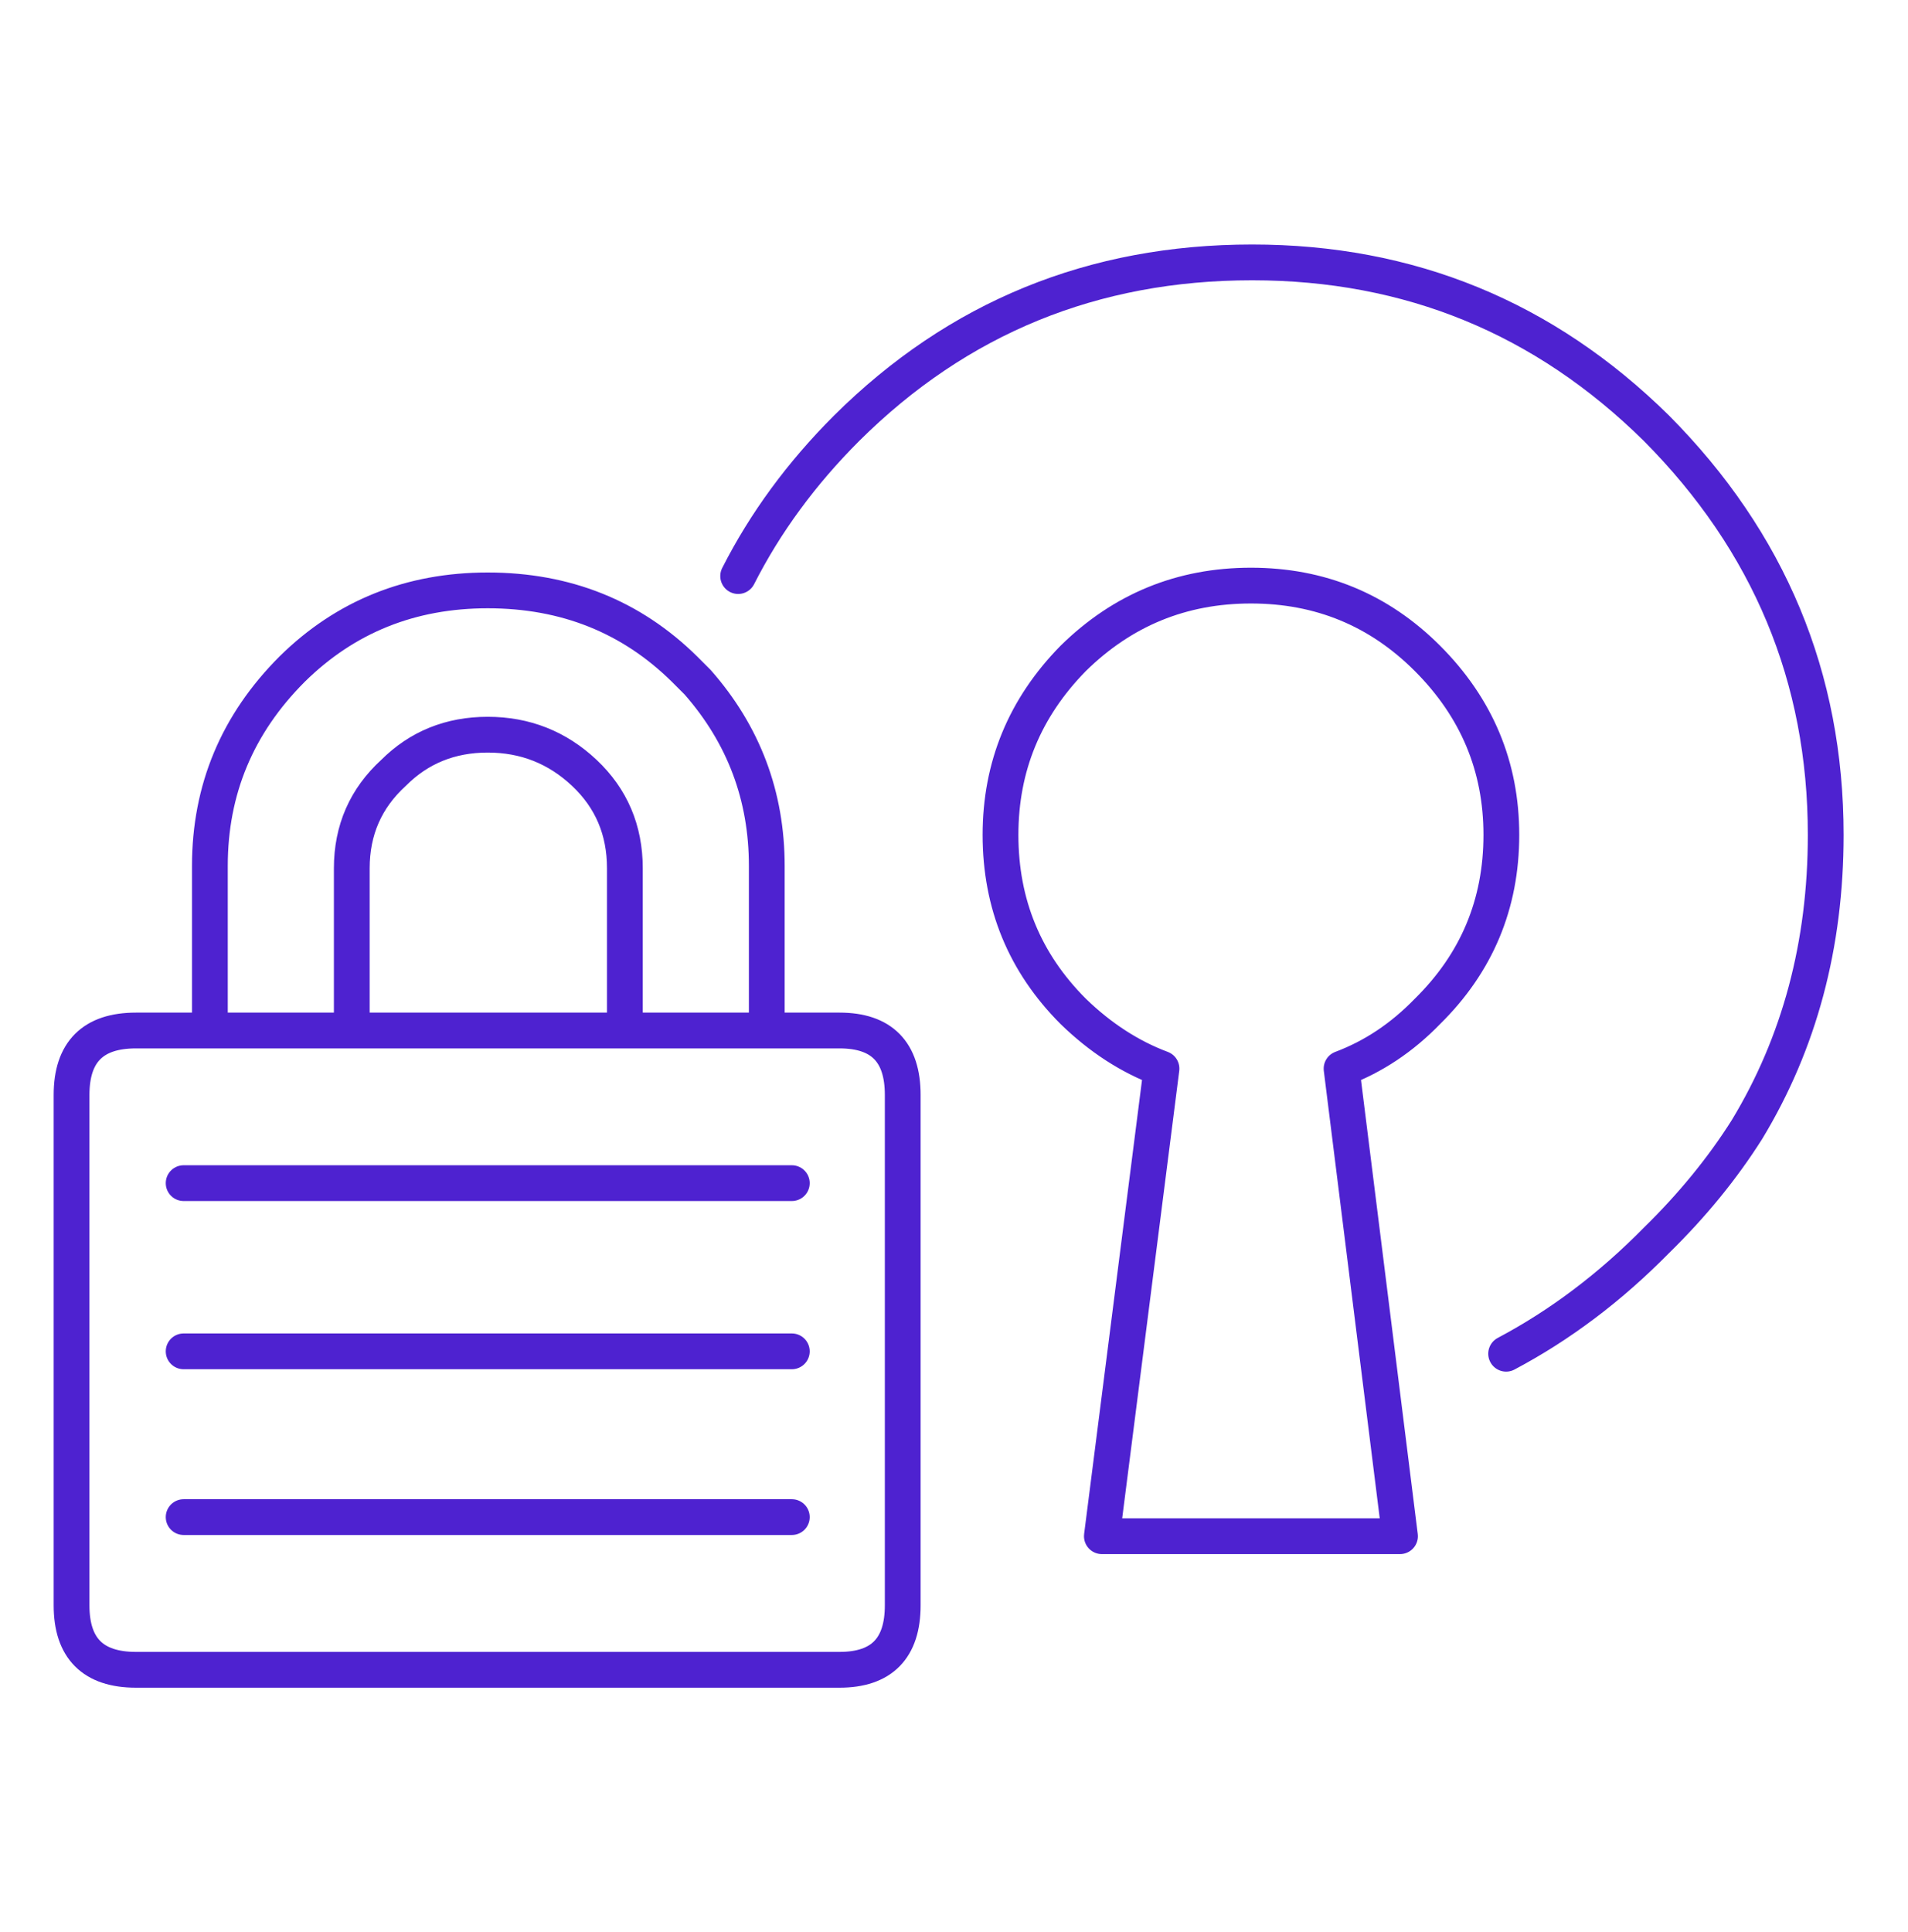 <svg xmlns="http://www.w3.org/2000/svg" width="80" height="81"><path fill="none" stroke="#4E22D0" stroke-linecap="round" stroke-linejoin="round" stroke-width="1.5" d="M7.7 56.65h25.5H7.7zm0-7.051h25.5H7.7zm0 14h25.5H7.7zM26.2 43.2H14.75 26.2zm-17.4 0H5.7c-1.8 0-2.7.899-2.7 2.7v21.399C3 69.099 3.9 70 5.7 70h29.5c1.767 0 2.65-.901 2.65-2.701V45.9c0-1.801-.883-2.7-2.65-2.7H8.8zm11.65-12.401c1.566 0 2.917.534 4.05 1.601 1.133 1.066 1.7 2.399 1.7 4v6.8h5.95v-6.901c0-2.932-.967-5.5-2.9-7.7l-.55-.55c-2.233-2.2-4.983-3.299-8.25-3.299-3.233 0-5.967 1.099-8.2 3.299-2.3 2.3-3.45 5.05-3.45 8.25V43.2h5.95v-6.8c0-1.601.583-2.934 1.75-4 1.067-1.067 2.383-1.601 3.95-1.601zm39.4-3.2c2.066 2.068 3.1 4.533 3.1 7.401 0 2.9-1.034 5.367-3.1 7.4-1.067 1.1-2.267 1.899-3.6 2.399L58.7 64.4H46.2l2.5-19.601c-1.333-.5-2.567-1.299-3.7-2.399-2.033-2.033-3.05-4.5-3.05-7.4 0-2.868 1.017-5.333 3.05-7.401 2.067-2.033 4.55-3.05 7.45-3.05 2.9 0 5.367 1.017 7.4 3.05zm-28.9-3.449c1.133-2.233 2.65-4.301 4.55-6.2 4.666-4.634 10.333-6.95 17-6.95 6.6 0 12.25 2.316 16.95 6.95 4.733 4.766 7.1 10.45 7.1 17.05 0 4.599-1.1 8.716-3.3 12.349-1.033 1.634-2.3 3.184-3.8 4.651-1.934 1.966-4.034 3.549-6.3 4.75"/></svg>